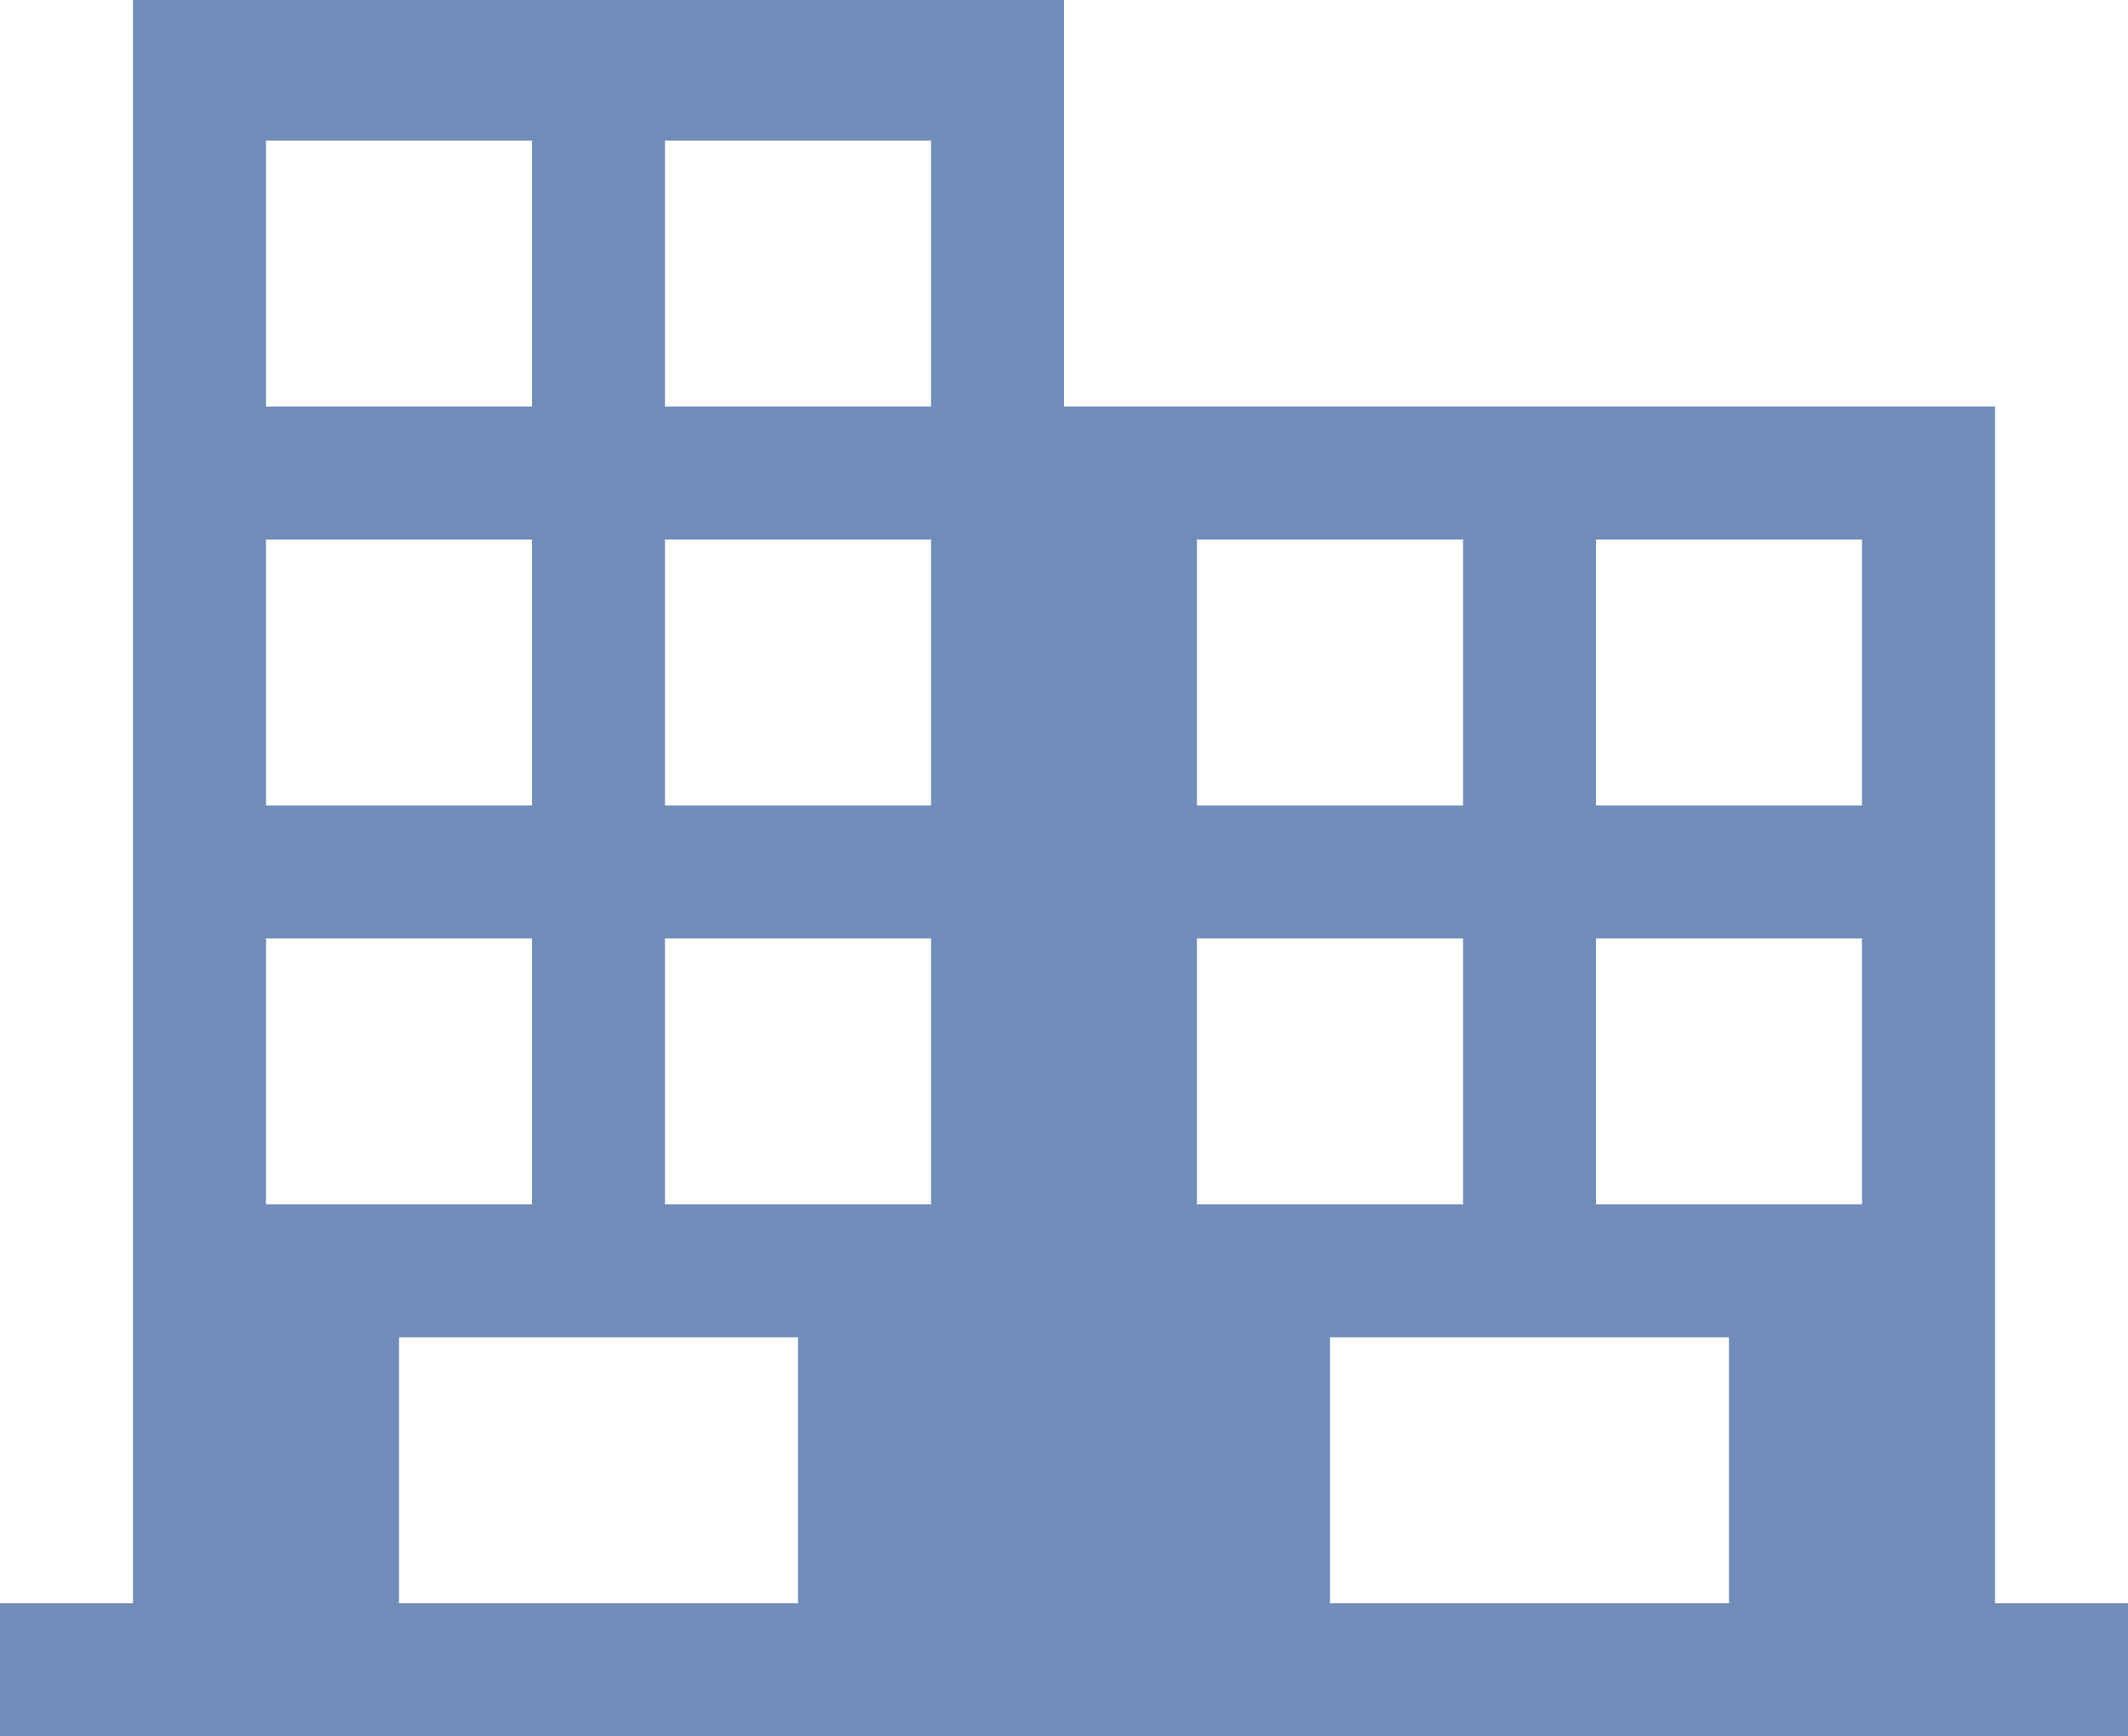 <?xml version="1.0" standalone="no"?><!DOCTYPE svg PUBLIC "-//W3C//DTD SVG 1.1//EN" "http://www.w3.org/Graphics/SVG/1.1/DTD/svg11.dtd"><svg width="100%" height="100%" viewBox="0 0 87 71" version="1.1" xmlns="http://www.w3.org/2000/svg" xmlns:xlink="http://www.w3.org/1999/xlink" xml:space="preserve" style="fill-rule:evenodd;clip-rule:evenodd;stroke-linejoin:round;stroke-miterlimit:1.414;"><path d="M81.563,65.563l0,-48.938l-38.063,0l0,-16.625l-38.062,0l0,65.563l-5.438,0l0,5.437l87,0l0,-5.437l-5.437,0ZM10.875,5.75l10.875,0l0,10.875l-10.875,0l0,-10.875ZM10.875,22.063l10.875,0l0,10.875l-10.875,0l0,-10.875ZM10.875,38.375l10.875,0l0,10.875l-10.875,0l0,-10.875ZM32.625,65.563l-16.313,0l0,-10.875l16.313,0l0,10.875ZM38.063,49.25l-10.875,0l0,-10.875l10.875,0l0,10.875ZM38.063,32.938l-10.875,0l0,-10.875l10.875,0l0,10.875ZM38.063,16.625l-10.875,0l0,-10.875l10.875,0l0,10.875ZM48.937,22.063l10.876,0l0,10.875l-10.876,0l0,-10.875ZM48.937,38.375l10.876,0l0,10.875l-10.876,0l0,-10.875ZM70.688,65.563l-16.313,0l0,-10.875l16.313,0l0,10.875ZM76.125,49.25l-10.875,0l0,-10.875l10.875,0l0,10.875ZM76.125,32.938l-10.875,0l0,-10.875l10.875,0l0,10.875Z" style="fill:#708dba;fill-rule:nonzero;"/></svg>